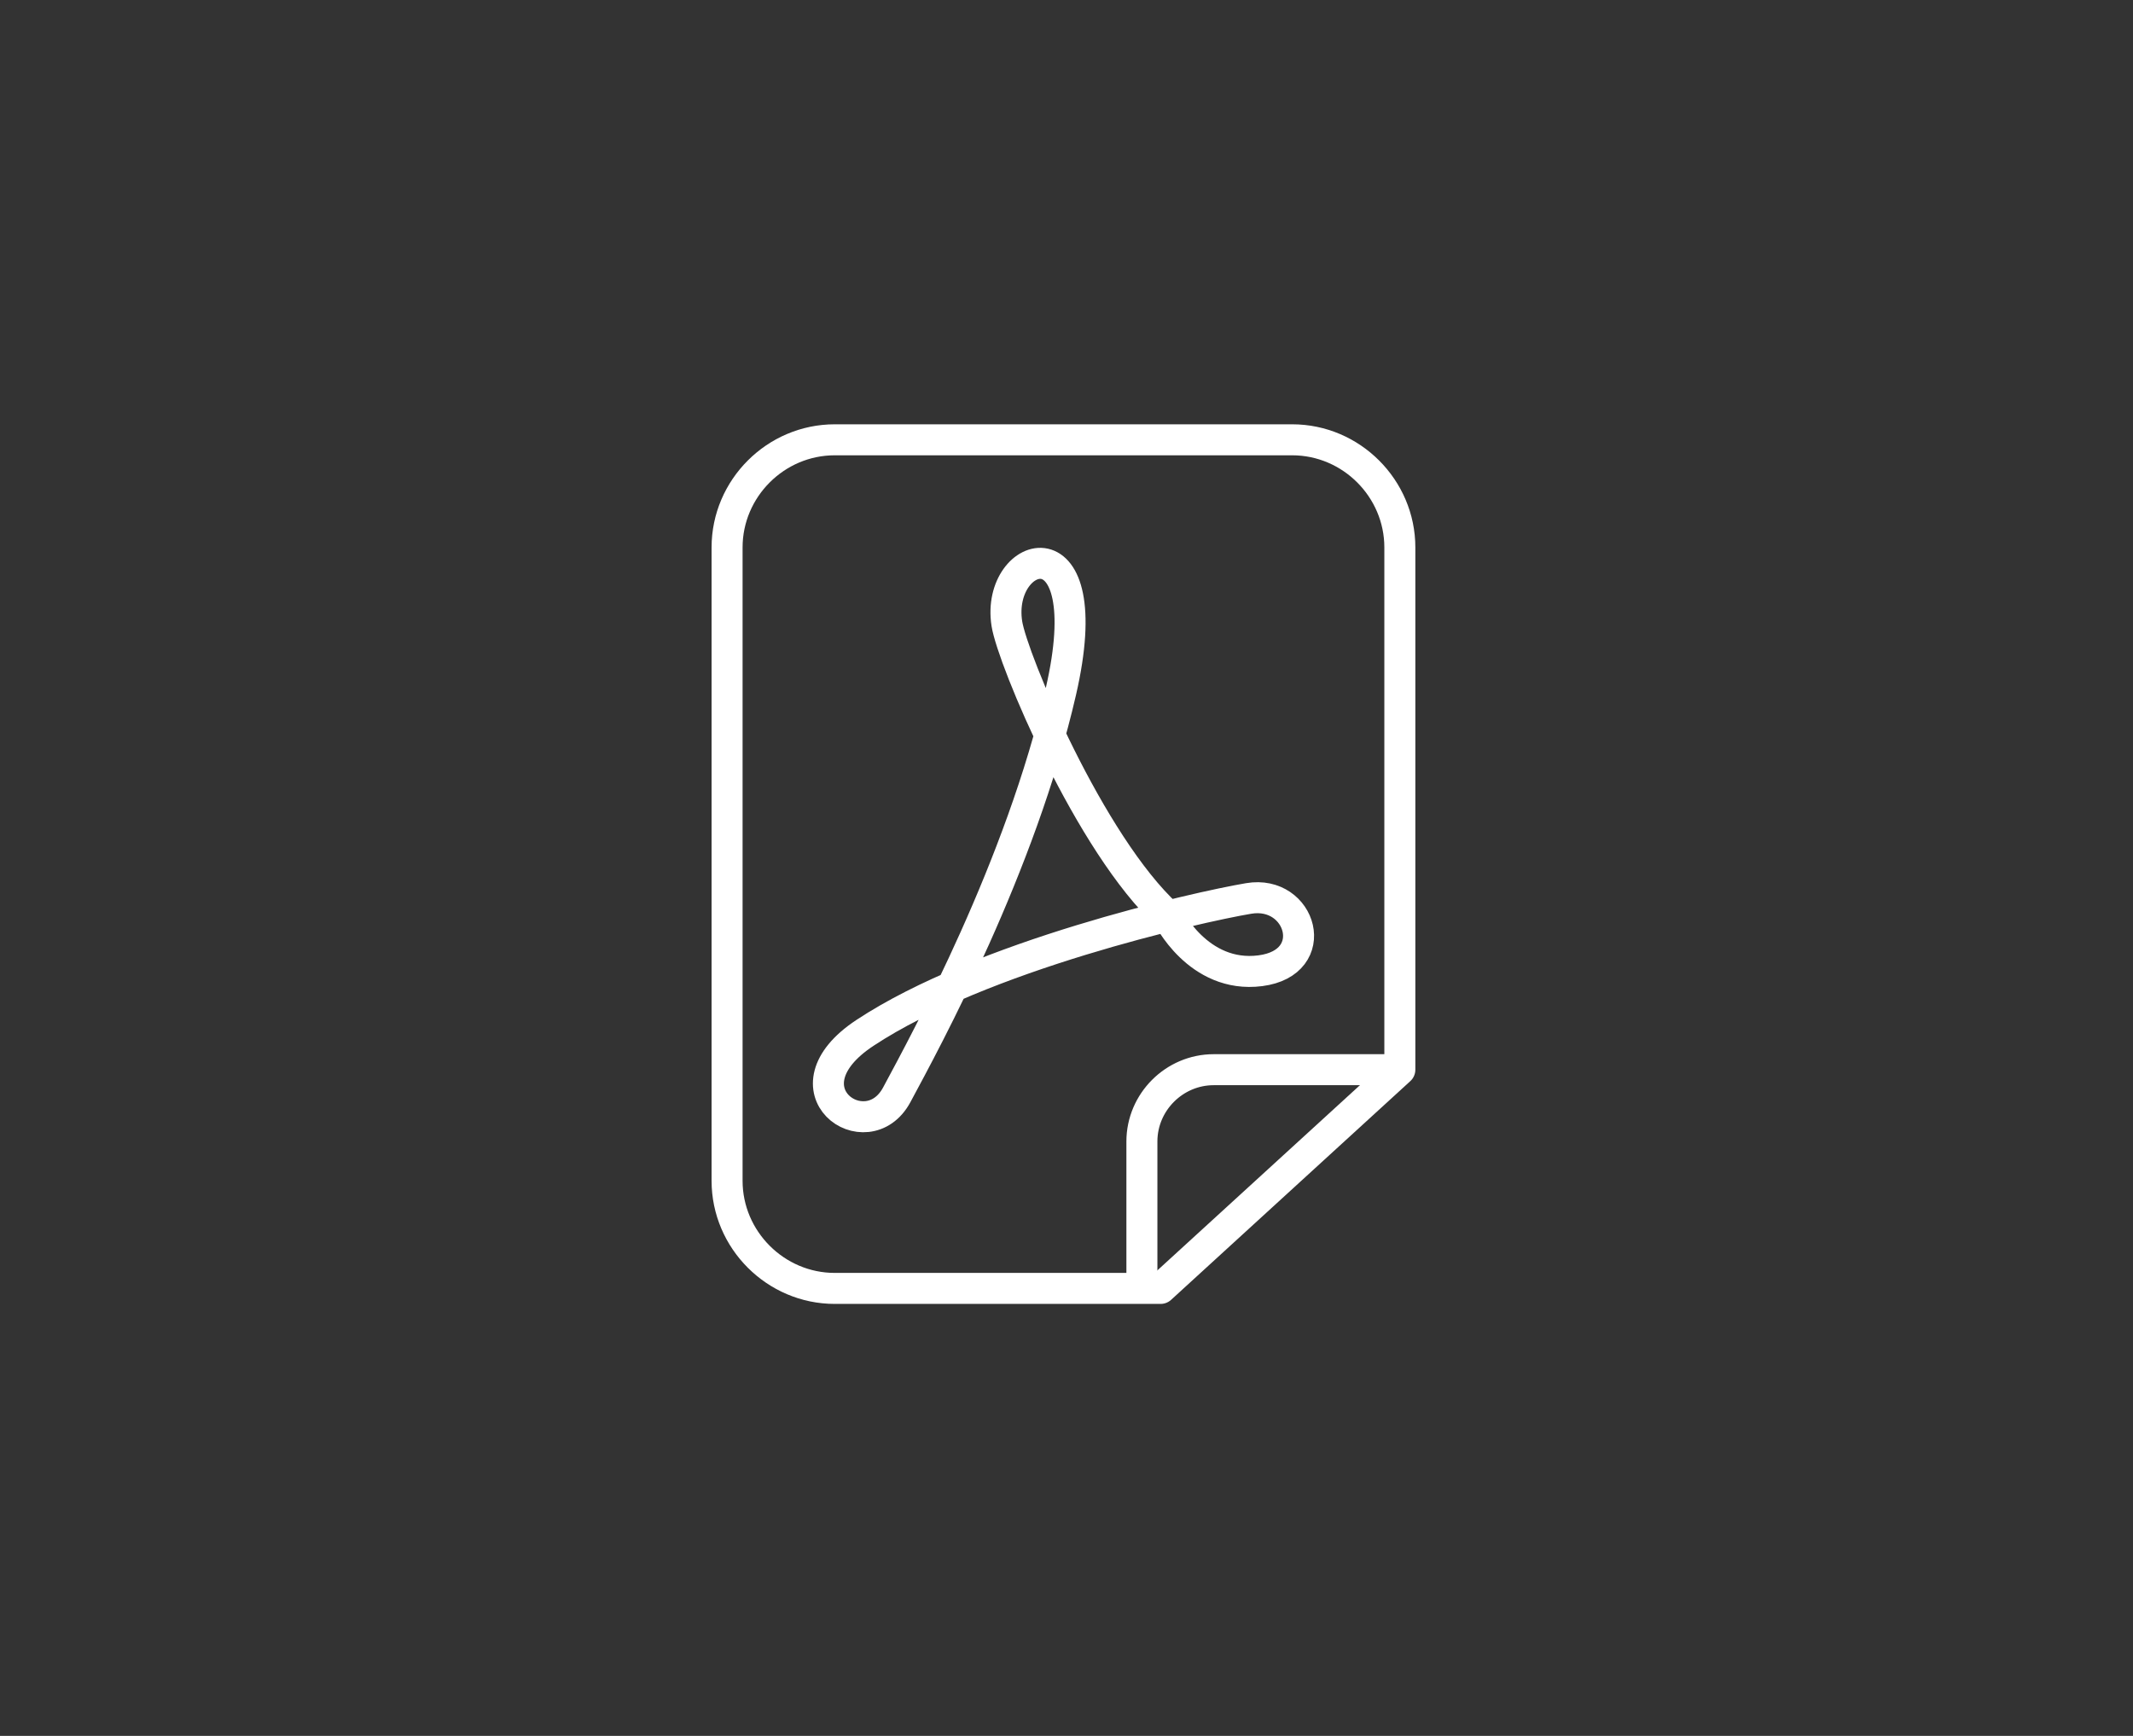 <svg viewBox="0 0 172 140" xmlns="http://www.w3.org/2000/svg" fill-rule="evenodd" clip-rule="evenodd" stroke-linejoin="round" stroke-miterlimit="2"><rect x="0" y="0" width="172" height="140" fill="#333333" stroke="none"/><path d="M93.59 103.91H67.31c-4.762 0-8.68-3.918-8.68-8.68V44.15c0-4.762 3.918-8.68 8.68-8.68h36.89c4.762 0 8.68 3.918 8.68 8.68v42.12l-19.29 17.64z" fill="none" fill-rule="nonzero" stroke="#fff" stroke-width="2.5"/><path d="M94.14 73.83s2.45 5.11 7.49 4.46c5.04-.65 3.31-6.55-.94-5.83-4.25.72-21.51 4.62-30.94 10.84-6.9 4.56.15 9.48 2.56 5s10-18.44 13.24-32.54c3.24-14.1-5.29-11.51-4.36-5.47.44 2.85 6.69 17.8 12.95 23.54zm-2.06 30.08V92.06c0-3.176 2.614-5.79 5.79-5.79h15" fill="none" fill-rule="nonzero" stroke="#fff" stroke-width="2.5"/></svg>